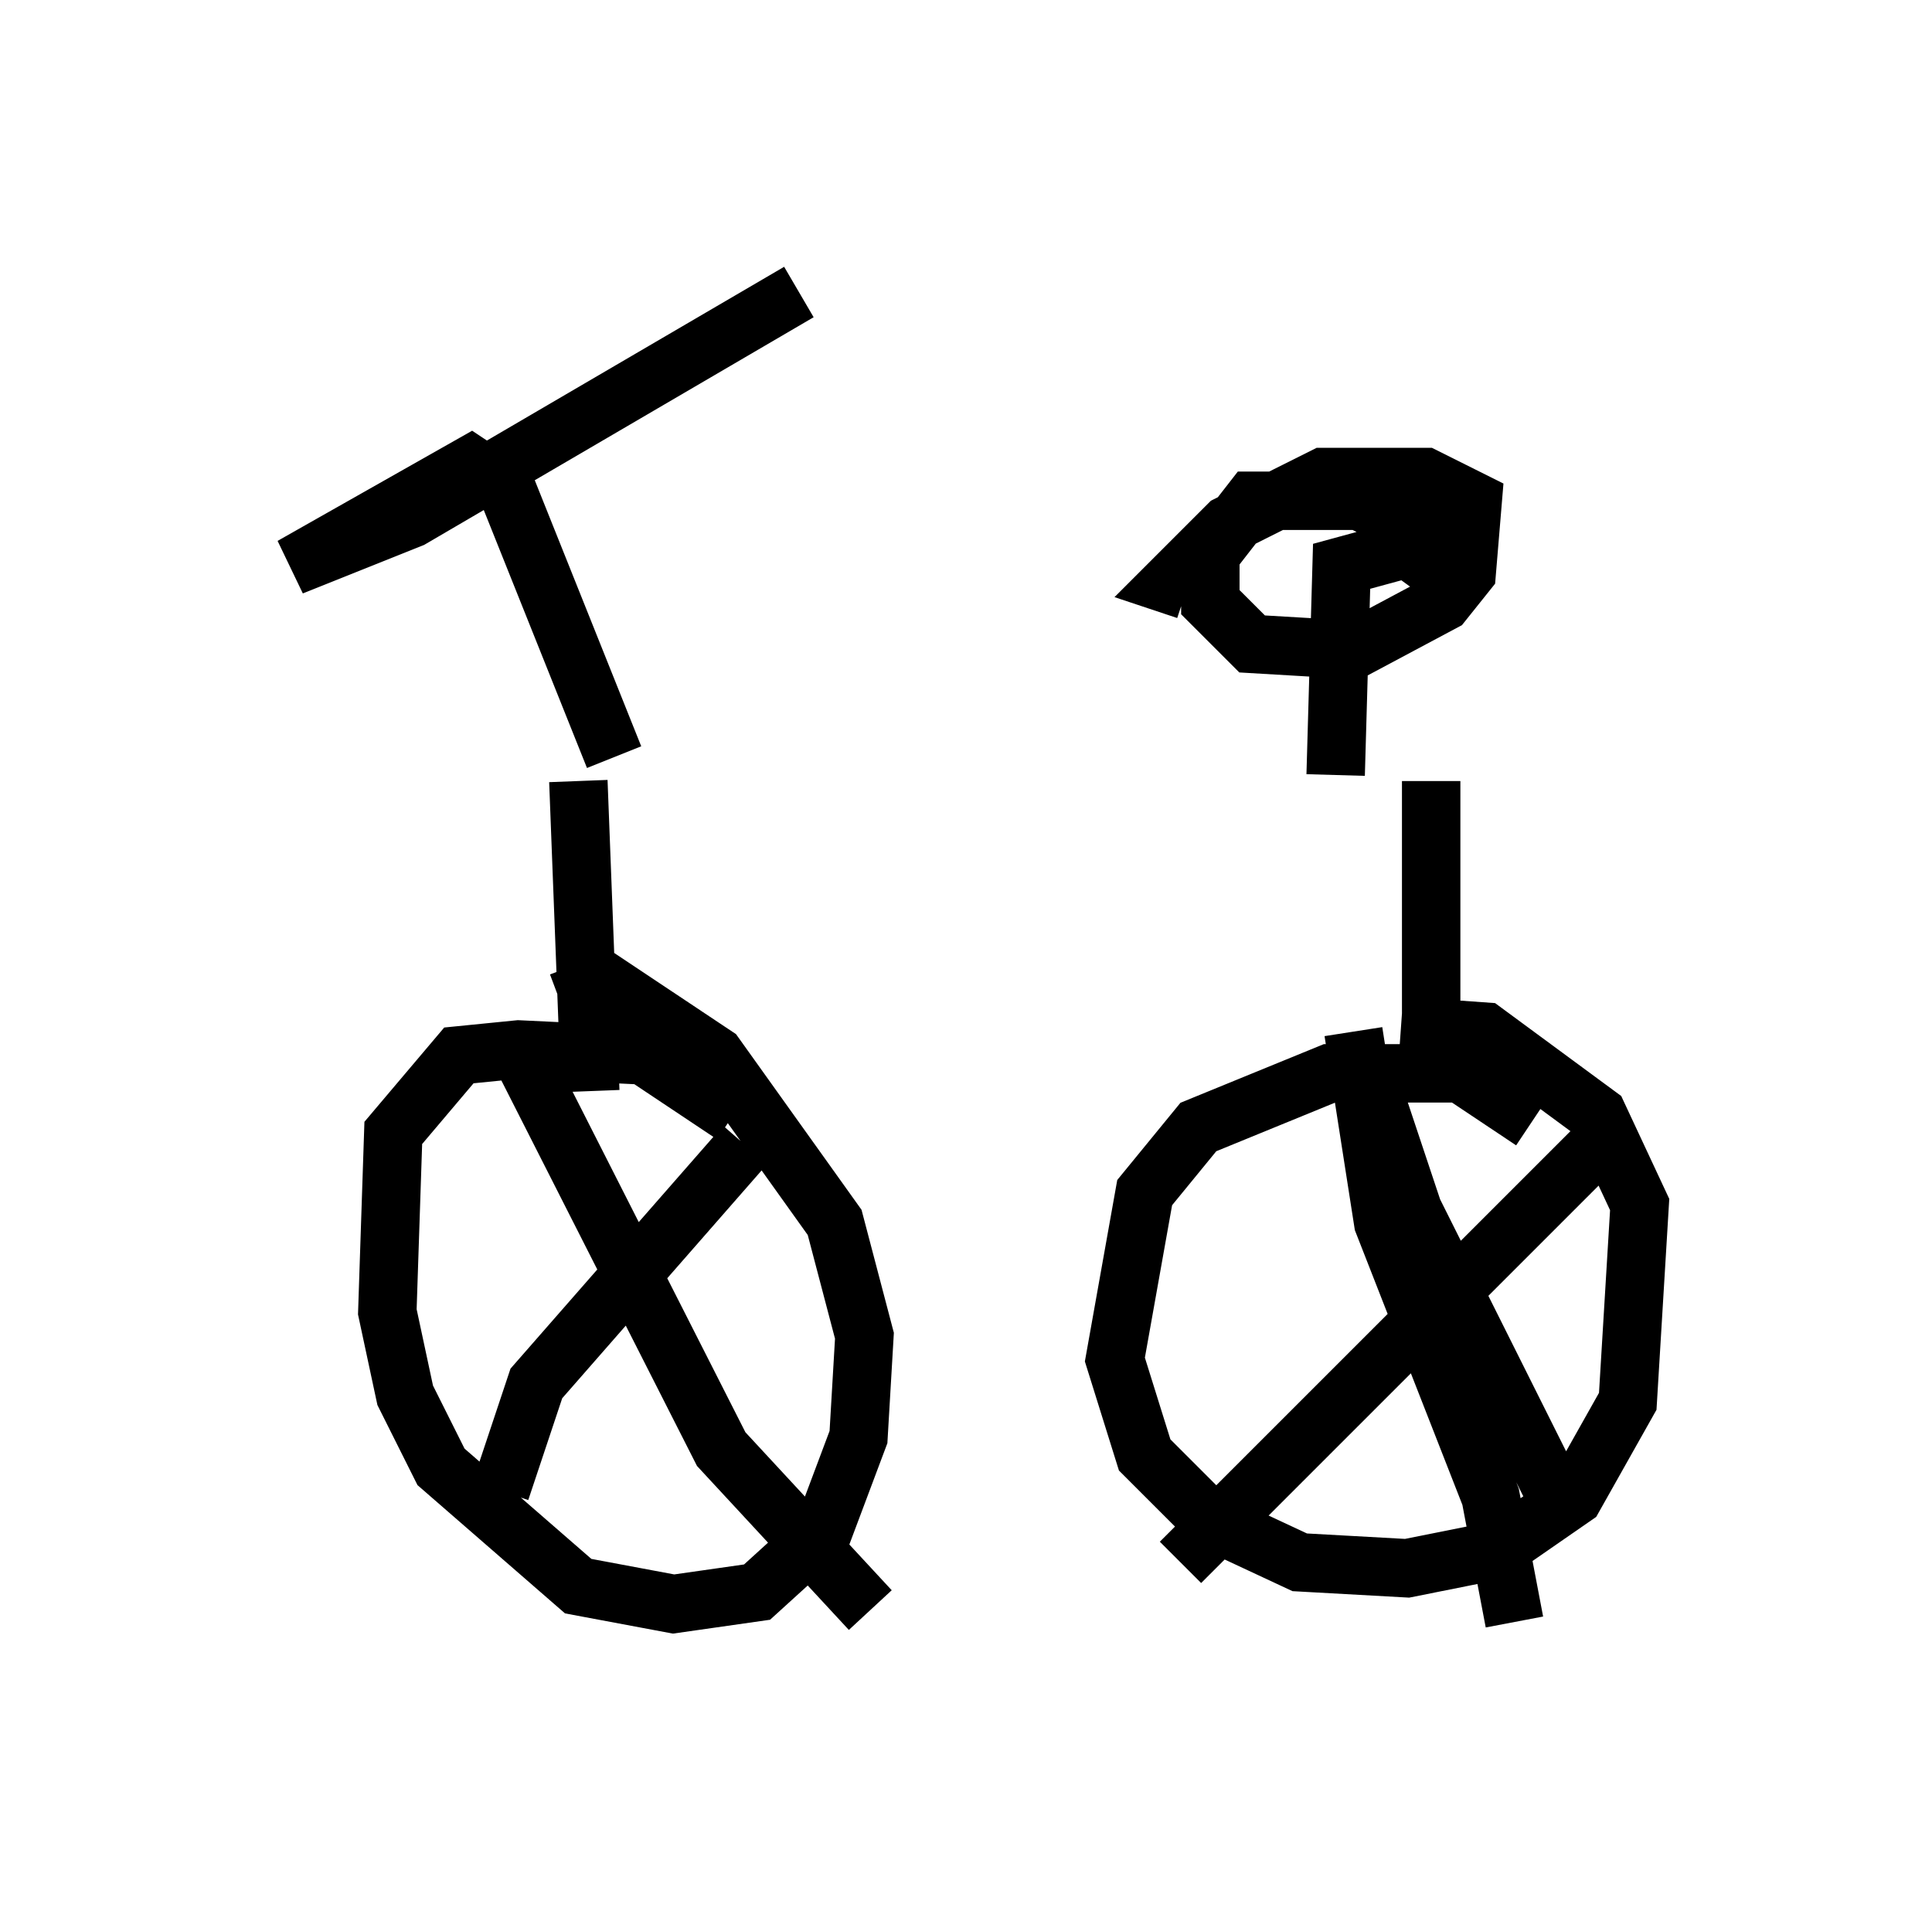 <?xml version="1.0" encoding="utf-8" ?>
<svg baseProfile="full" height="32.765" version="1.1" width="33.071" xmlns="http://www.w3.org/2000/svg" xmlns:ev="http://www.w3.org/2001/xml-events" xmlns:xlink="http://www.w3.org/1999/xlink"><defs /><rect fill="white" height="32.765" width="33.071" x="0" y="0" /><path d="M9.696, 13.065 m14.802, 0.306 l0.0, 4.594 m-14.598, -4.594 l0.204, 5.308 m0.408, -5.717 l-1.838, -4.594 -0.613, -0.408 l-3.063, 1.735 2.042, -0.817 l6.635, -3.879 m9.188, 8.269 l0.102, -3.573 1.123, -0.306 l1.123, 0.817 -0.919, -1.123 l-1.021, -0.51 -1.838, 0.0 l-0.715, 0.919 0.0, 0.817 l0.715, 0.715 1.735, 0.102 l1.531, -0.817 0.408, -0.51 l0.102, -1.225 -0.817, -0.408 l-1.735, 0.0 -1.633, 0.817 l-1.021, 1.021 0.306, 0.102 m-7.758, 8.983 l-1.531, -1.021 -2.144, -0.102 l-1.021, 0.102 -1.123, 1.327 l-0.102, 3.063 0.306, 1.429 l0.613, 1.225 2.348, 2.042 l1.633, 0.306 1.429, -0.204 l1.123, -1.021 0.613, -1.633 l0.102, -1.735 -0.51, -1.94 l-2.042, -2.858 -1.838, -1.225 l-0.817, 0.306 m16.64, 2.042 l-1.225, -0.817 -2.246, 0.0 l-2.246, 0.919 -0.919, 1.123 l-0.51, 2.858 0.51, 1.633 l1.123, 1.123 1.531, 0.715 l1.838, 0.102 1.531, -0.306 l1.327, -0.919 0.919, -1.633 l0.204, -3.369 -0.715, -1.531 l-1.94, -1.429 -1.429, -0.102 m-0.51, 1.021 l0.715, 2.144 2.552, 5.104 m0.919, -6.533 l-7.452, 7.452 m2.96, -9.086 l0.51, 3.267 1.838, 4.696 l0.408, 2.144 m-13.169, -8.167 l-3.573, 4.083 -0.613, 1.838 m0.306, -7.554 l3.471, 6.84 2.552, 2.756 " fill="none" stroke="black" stroke-width="1" /></svg>